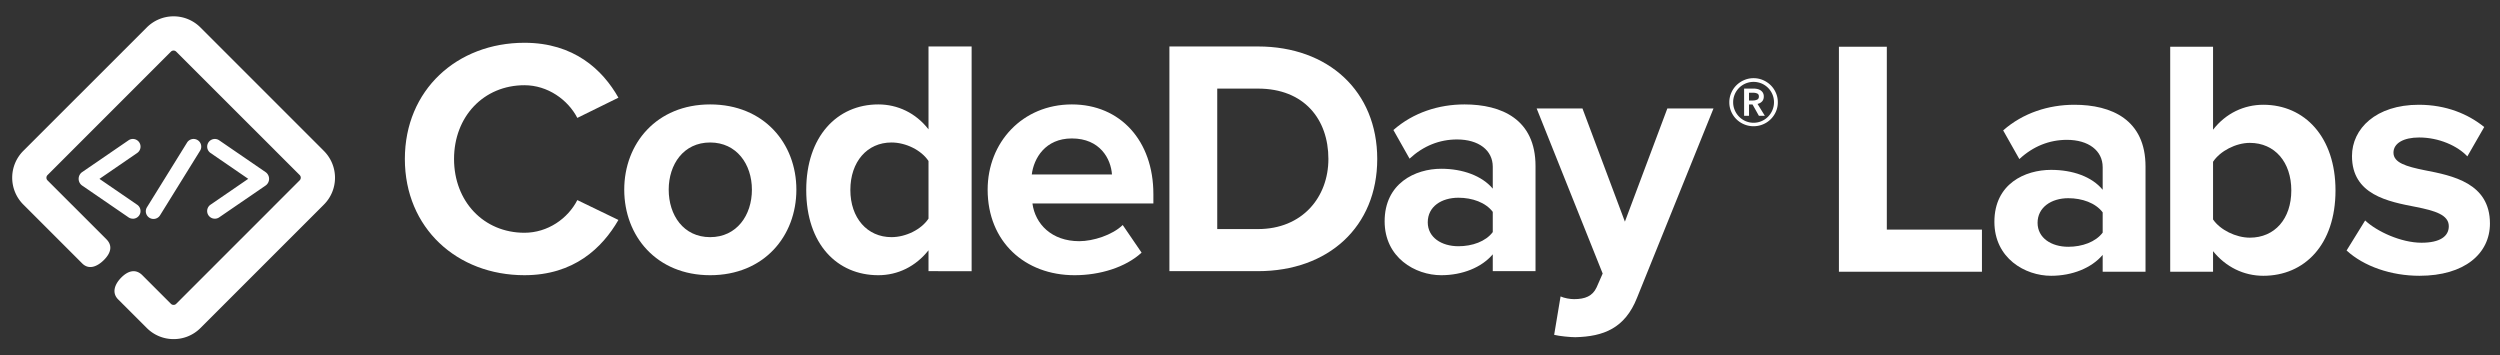 <svg xmlns="http://www.w3.org/2000/svg" viewBox="0 0 7387.82 1050.35"><rect x="0" y="0" width="7387.82" height="1050.35" fill="#333333" stroke="none"/><defs><style>.a{fill:#fff;}</style></defs><title>labs-text-white</title><path class="a" d="M5434.25,138.13H5575.8V678.42h281.11V803H5434.25Z"/><path class="a" d="M6213.68,753.18c-32.9,38.88-89.72,61.8-152.52,61.8-76.75,0-167.47-51.83-167.47-159.49,0-112.65,90.72-153.51,167.47-153.51,63.8,0,120.62,19.94,152.52,58.81V494c0-48.85-41.87-80.75-105.67-80.75-51.83,0-99.68,18.94-140.55,56.83l-47.85-84.74c58.81-51.84,134.58-75.75,210.33-75.75,109.66,0,210.34,43.85,210.34,182.41V803h-126.6Zm0-125.6c-20.93-27.91-60.81-41.87-101.68-41.87-49.84,0-90.71,26.92-90.71,72.77,0,44.86,40.87,70.78,90.71,70.78,40.87,0,80.75-14,101.68-41.87Z"/><path class="a" d="M6413.24,138.13h126.6V383.35c37.89-48.85,91.72-73.76,148.54-73.76,122.6,0,213.32,95.69,213.32,253.19,0,160.5-91.71,252.2-213.32,252.2-57.82,0-110.65-25.91-148.54-72.76V803h-126.6ZM6648.5,702.34c73.77,0,122.61-55.82,122.61-139.56s-48.84-140.55-122.61-140.55c-40.87,0-87.72,23.92-108.66,55.82V648.52C6560.78,679.42,6607.63,702.34,6648.5,702.34Z"/><path class="a" d="M6989.31,651.5c34.89,32.89,106.66,65.79,166.47,65.79,54.83,0,80.74-18.93,80.74-48.85,0-33.88-41.86-45.85-96.69-56.81-82.74-16-189.4-35.89-189.4-150.53,0-80.73,70.78-151.51,197.38-151.51,81.74,0,146.52,27.9,193.38,65.79l-49.84,86.72c-28.91-30.9-83.74-55.82-142.55-55.82-45.85,0-75.76,17-75.76,44.86,0,29.9,37.88,40.86,91.71,51.83,82.73,15.95,193.38,37.88,193.38,157.5,0,88.72-74.76,154.51-208.33,154.51-83.74,0-164.48-27.91-215.32-74.76Z"/><path class="a" d="M1196.41,469.84c0-204.06,154.29-343.43,353.39-343.43,146.33,0,231,79.64,277.72,162.26L1706.09,348.4c-27.88-53.76-87.61-96.56-156.29-96.56-120.46,0-208.06,92.57-208.06,218s87.6,218,208.06,218c68.68,0,128.41-41.81,156.29-96.56L1827.52,650c-47.77,82.62-131.39,163.25-277.72,163.25C1350.7,813.27,1196.41,673.91,1196.41,469.84Z"/><path class="a" d="M1844.72,560.43c0-136.38,95.55-251.85,253.83-251.85,159.27,0,254.84,115.47,254.84,251.85,0,137.37-95.57,252.84-254.84,252.84C1940.27,813.27,1844.72,697.8,1844.72,560.43Zm377.26,0c0-74.66-44.79-139.36-123.43-139.36s-122.44,64.7-122.44,139.36c0,75.65,43.8,140.36,122.44,140.36S2222,636.08,2222,560.43Z"/><path class="a" d="M2743.86,801.33V739.61c-37.83,47.78-90.58,73.66-148.32,73.66-121.45,0-213-91.58-213-251.85,0-157.28,90.58-252.84,213-252.84,56.74,0,110.49,24.89,148.32,73.66V137.36h127.42v664Zm0-155.29V475.82c-20.9-31.86-66.7-54.75-109.5-54.75-71.67,0-121.45,56.73-121.45,140.35,0,82.63,49.78,139.37,121.45,139.37C2677.16,700.79,2723,677.89,2743.86,646Z"/><path class="a" d="M2918.62,560.43c0-139.36,102.54-251.85,248.87-251.85,143.34,0,240.9,107.51,240.9,264.79v27.87H3051c8,60.73,56.75,111.49,138.37,111.49,40.81,0,97.56-17.92,128.42-47.78l55.75,81.63c-47.79,43.79-123.45,66.69-198.11,66.69C3029.12,813.27,2918.62,714.72,2918.62,560.43Zm248.87-151.31c-78.64,0-112.48,58.73-118.46,106.51H3286C3283,469.84,3251.11,409.12,3167.49,409.12Z"/><path class="a" d="M3455.74,801.33v-664h261.8c208,0,352.38,132.4,352.38,332.48s-144.34,331.49-352.38,331.49Zm469.84-331.49c0-117.46-71.67-208-208-208H3597.09v415.1h120.45C3848.94,676.89,3925.58,582.33,3925.58,469.84Z"/><path class="a" d="M4411.31,801.33V751.55c-32.85,38.82-89.59,61.72-152.3,61.72-76.64,0-167.24-51.76-167.24-159.27,0-112.49,90.6-155.29,167.24-155.29,63.71,0,120.45,20.9,152.3,58.73v-64.7c0-48.78-41.8-80.63-105.51-80.63-51.76,0-99.55,18.91-140.37,56.74l-47.77-84.62c58.73-51.76,134.38-75.65,210-75.65,109.5,0,210,43.8,210,182.16V801.33Zm0-115.48V626.13c-20.9-27.87-60.72-41.81-101.53-41.81-49.77,0-90.59,25.88-90.59,72.67,0,44.79,40.82,70.67,90.59,70.67C4350.59,727.66,4390.41,713.73,4411.31,685.85Z"/><path class="a" d="M4611.67,876c10.95,5,27.87,8,39.82,8,32.84,0,54.74-9,66.69-34.84l17.91-40.82L4541,320.53h135.38L4801.8,655l125.42-334.46H5063.6L4837.63,880c-35.83,90.58-99.54,114.47-182.17,116.46-14.92,0-46.78-3-62.71-7Z"/><path class="a" d="M5110.38,302.33a69,69,0,0,1,5.67-27.82,71.1,71.1,0,0,1,15.38-22.63,74.41,74.41,0,0,1,22.8-15.24,71.27,71.27,0,0,1,55.62,0,74.43,74.43,0,0,1,22.78,15.24,71,71,0,0,1,15.4,22.63,69,69,0,0,1,5.66,27.82A67.82,67.82,0,0,1,5248,330a71.69,71.69,0,0,1-66,43,70.69,70.69,0,0,1-27.8-5.5A71.08,71.08,0,0,1,5116.05,330,67.82,67.82,0,0,1,5110.38,302.33Zm11.32,0a58.46,58.46,0,0,0,4.71,23.25,62.23,62.23,0,0,0,12.89,19.32,60,60,0,0,0,85.48,0,62.23,62.23,0,0,0,12.89-19.32,58.63,58.63,0,0,0,4.71-23.25,59.45,59.45,0,0,0-4.71-23.58,60.09,60.09,0,0,0-32.06-32.06,61.33,61.33,0,0,0-47.14,0,60.09,60.09,0,0,0-32.06,32.06A59.28,59.28,0,0,0,5121.7,302.33Zm32.36-40.54h28.29a48.31,48.31,0,0,1,11,1.25,28.86,28.86,0,0,1,9.59,4.09,21.46,21.46,0,0,1,6.76,7.23,22,22,0,0,1,2.51,11q0,8.81-5,14.3a25.1,25.1,0,0,1-13.51,7.39l21.67,35.2h-17.59l-18.86-33.63h-10.36v33.63h-14.47ZM5180.15,297a31,31,0,0,0,11.94-2.35q5.67-2.37,5.66-9.59,0-6.6-5.19-8.8a27.6,27.6,0,0,0-10.84-2.2h-13.19V297Z"/><path class="a" d="M392.57,646.26a22.55,22.55,0,0,1-12.86-4L242.92,548.45a24.26,24.26,0,0,1,0-40L379.8,414.62a22.67,22.67,0,0,1,35,13.94A22.64,22.64,0,0,1,405.52,452L293.91,528.6l111.48,76.45a22.64,22.64,0,0,1-12.86,41.34Z"/><path class="a" d="M453.55,647a22.63,22.63,0,0,1-19.25-34.56L552.73,421.4a22.69,22.69,0,0,1,38.59,23.88L472.89,636.36A22.51,22.51,0,0,1,453.55,647Z"/><path class="a" d="M634.93,646.26a22.63,22.63,0,0,1-12.86-41.33l111.48-76.46L622.07,452a22.69,22.69,0,0,1-9.32-23.41,22.92,22.92,0,0,1,3.51-8.13,22.67,22.67,0,0,1,31.53-5.81l136.88,93.87a24.2,24.2,0,0,1,0,39.92L647.75,642.27A22.4,22.4,0,0,1,634.93,646.26Z"/><path class="a" d="M513,1002.08a111.46,111.46,0,0,1-79.28-32.85L349.18,884.8c-19.73-19.72-10.21-45.19,9.52-64.92s42.24-26.24,62-6.52l84.43,84.43a10.76,10.76,0,0,0,7.8,3.22,11,11,0,0,0,4.23-.82,11.1,11.1,0,0,0,3.58-2.4l364.82-364.9a11,11,0,0,0,0-15.61L520.7,152.63a11,11,0,0,0-15.57,0L140.4,517.41a11.07,11.07,0,0,0,0,15.61L314.28,706.89c19.76,19.73,12.6,41.64-7.12,61.36s-44.6,30-64.32,10.12L68.92,604.45a112.14,112.14,0,0,1,0-158.65L433.7,81.19a112,112,0,0,1,158.65,0L957.13,446a112.17,112.17,0,0,1,0,158.65L592.35,969.4A111.41,111.41,0,0,1,513,1002.08Z"/></svg>